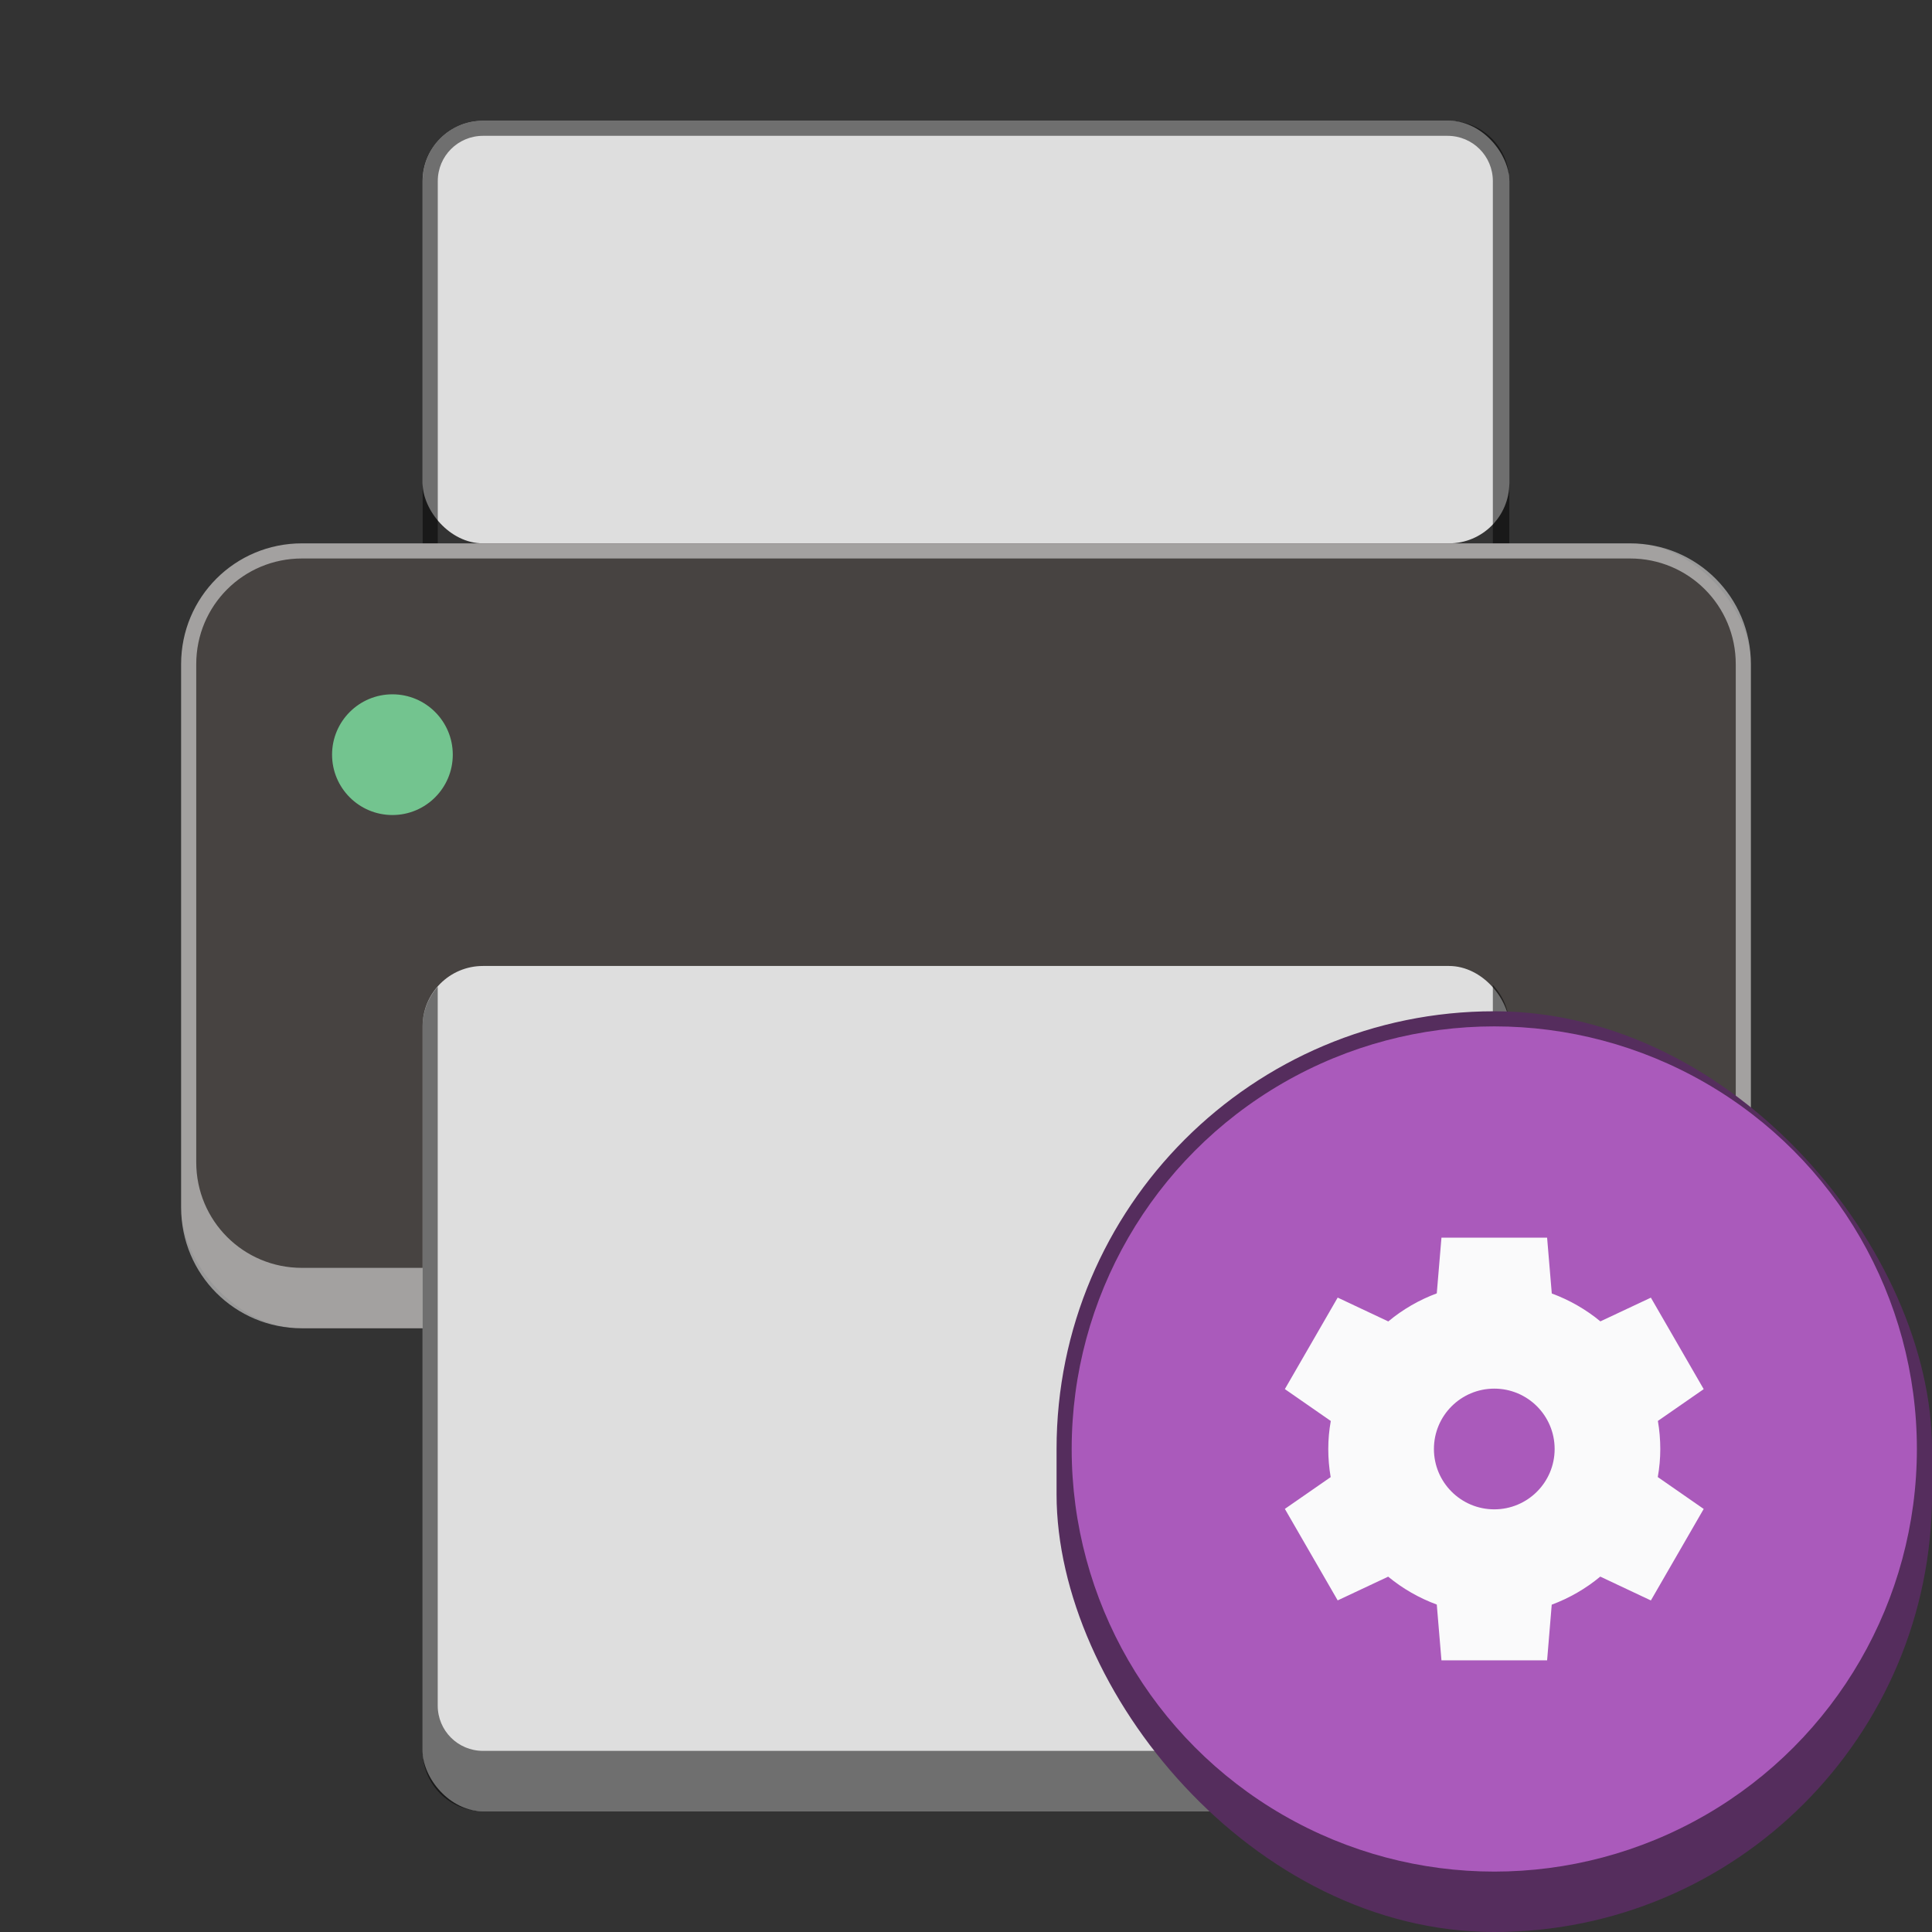 <?xml version="1.0" encoding="UTF-8" standalone="no"?>
<!-- Created with Inkscape (http://www.inkscape.org/) -->

<svg
   width="128"
   height="128"
   viewBox="0 0 33.867 33.867"
   version="1.1"
   id="svg1099"
   inkscape:version="1.2 (dc2aedaf03, 2022-05-15)"
   sodipodi:docname="system-config-printer.svg"
   xmlns:inkscape="http://www.inkscape.org/namespaces/inkscape"
   xmlns:sodipodi="http://sodipodi.sourceforge.net/DTD/sodipodi-0.dtd"
   xmlns="http://www.w3.org/2000/svg"
   xmlns:svg="http://www.w3.org/2000/svg">
  <rect x="0" y="0" width="33.867" height="33.867" fill="#333333" stroke="none"/>
  <sodipodi:namedview
     id="namedview1101"
     pagecolor="#ffffff"
     bordercolor="#666666"
     borderopacity="1.0"
     inkscape:pageshadow="2"
     inkscape:pageopacity="0.0"
     inkscape:pagecheckerboard="0"
     inkscape:document-units="px"
     showgrid="false"
     units="px"
     inkscape:zoom="6.390625"
     inkscape:cx="64"
     inkscape:cy="64"
     inkscape:window-width="1846"
     inkscape:window-height="1015"
     inkscape:window-x="0"
     inkscape:window-y="0"
     inkscape:window-maximized="1"
     inkscape:current-layer="svg1099"
     inkscape:showpageshadow="2"
     inkscape:deskcolor="#d1d1d1"
     showguides="false" />
  <defs
     id="defs1096" />
  <rect
     style="fill:#dedede;fill-opacity:1;stroke-width:0.529"
     id="rect26675"
     width="19.05"
     height="7.408"
     x="7.408"
     y="2.117"
     ry="1.058" />
  <path
     d="m 8.467,2.117 c -0.586,0 -1.058,0.472 -1.058,1.058 v 9.79 c 6.09e-4,0.256 0.095,0.503 0.265,0.695 V 3.175 c 0,-0.44 0.354,-0.794 0.794,-0.794 H 25.375 c 0.44,0 0.794,0.354 0.794,0.794 V 13.689 c 0.186,-0.195 0.289,-0.455 0.289,-0.724 V 3.175 c 0,-0.586 -0.472,-1.058 -1.058,-1.058 z"
     style="fill:#010101;fill-opacity:1;stroke-width:0.265;opacity:0.5"
     id="path7055" />
  <rect
     style="fill:#474341;fill-opacity:1;stroke-width:0.529"
     id="rect15360"
     width="27.517"
     height="13.758"
     x="3.175"
     y="9.525"
     ry="2.117" />
  <path
     d="m 5.292,9.525 c -1.173,0 -2.117,0.944 -2.117,2.117 v 9.525 c 0,1.173 0.944,2.117 2.117,2.117 H 28.575 c 1.173,0 2.117,-0.944 2.117,-2.117 v -9.525 c 0,-1.173 -0.944,-2.117 -2.117,-2.117 z m 0,0.265 H 28.575 c 1.026,0 1.852,0.826 1.852,1.852 v 8.731 c 0,1.026 -0.826,1.852 -1.852,1.852 H 5.292 c -1.026,0 -1.852,-0.826 -1.852,-1.852 v -8.731 c 0,-1.026 0.826,-1.852 1.852,-1.852 z"
     style="opacity:0.5;fill:#ffffff;fill-opacity:1;stroke-width:0.529"
     id="path865" />
  <circle
     style="fill:#73c48f;fill-opacity:1;stroke-width:0.265"
     id="path13158"
     cx="6.879"
     cy="13.229"
     r="1.058" />
  <rect
     style="fill:#dedede;fill-opacity:1;stroke-width:0.265"
     id="rect17074"
     width="19.05"
     height="14.817"
     x="7.408"
     y="16.933"
     ry="1.058" />
  <path
     d="m 26.169,17.267 v 12.631 c 0,0.44 -0.354,0.794 -0.794,0.794 H 8.467 c -0.44,0 -0.794,-0.354 -0.794,-0.794 V 17.297 c -0.17,0.192 -0.264,0.439 -0.265,0.695 v 12.7 c 0,0.586 0.472,1.058 1.058,1.058 H 25.4 c 0.586,0 1.058,-0.472 1.058,-1.058 V 17.991 c 0,-0.282 -0.111,-0.535 -0.289,-0.724 z"
     style="fill:#010101;fill-opacity:1;stroke-width:0.265;opacity:0.5"
     id="path5575" />
  <rect
     style="fill:#552d5d;fill-opacity:1;stroke-width:0.512"
     id="rect12654"
     width="15.346"
     height="16.14"
     x="18.521"
     y="17.727"
     ry="7.673" />
  <circle
     style="fill:#aa5abb;fill-opacity:1;stroke-width:0.529"
     id="path13694"
     cx="26.194"
     cy="25.4"
     r="7.408" />
  <path
     d="m 25.268,21.696 -0.082,0.976 c -0.309,0.115 -0.597,0.281 -0.85,0.492 l -0.887,-0.418 -0.926,1.604 0.805,0.559 c -0.029,0.162 -0.044,0.326 -0.044,0.491 9.5e-5,0.165 0.014,0.33 0.042,0.493 l -0.803,0.557 0.926,1.604 0.885,-0.416 c 0.254,0.21 0.543,0.375 0.852,0.489 l 0.082,0.978 h 1.852 l 0.081,-0.976 c 0.309,-0.115 0.597,-0.281 0.851,-0.492 l 0.887,0.418 0.926,-1.604 -0.805,-0.559 c 0.029,-0.162 0.044,-0.326 0.044,-0.491 -9.5e-5,-0.165 -0.014,-0.33 -0.042,-0.493 l 0.803,-0.557 -0.926,-1.604 -0.885,0.416 c -0.254,-0.21 -0.543,-0.375 -0.852,-0.489 l -0.082,-0.978 z m 0.926,2.646 c 0.585,0 1.058,0.474 1.058,1.058 0,0.585 -0.474,1.058 -1.058,1.058 -0.585,0 -1.058,-0.474 -1.058,-1.058 0,-0.585 0.474,-1.058 1.058,-1.058 z"
     style="fill:#fafafb;stroke-width:0.265"
     id="path704" />
</svg>
